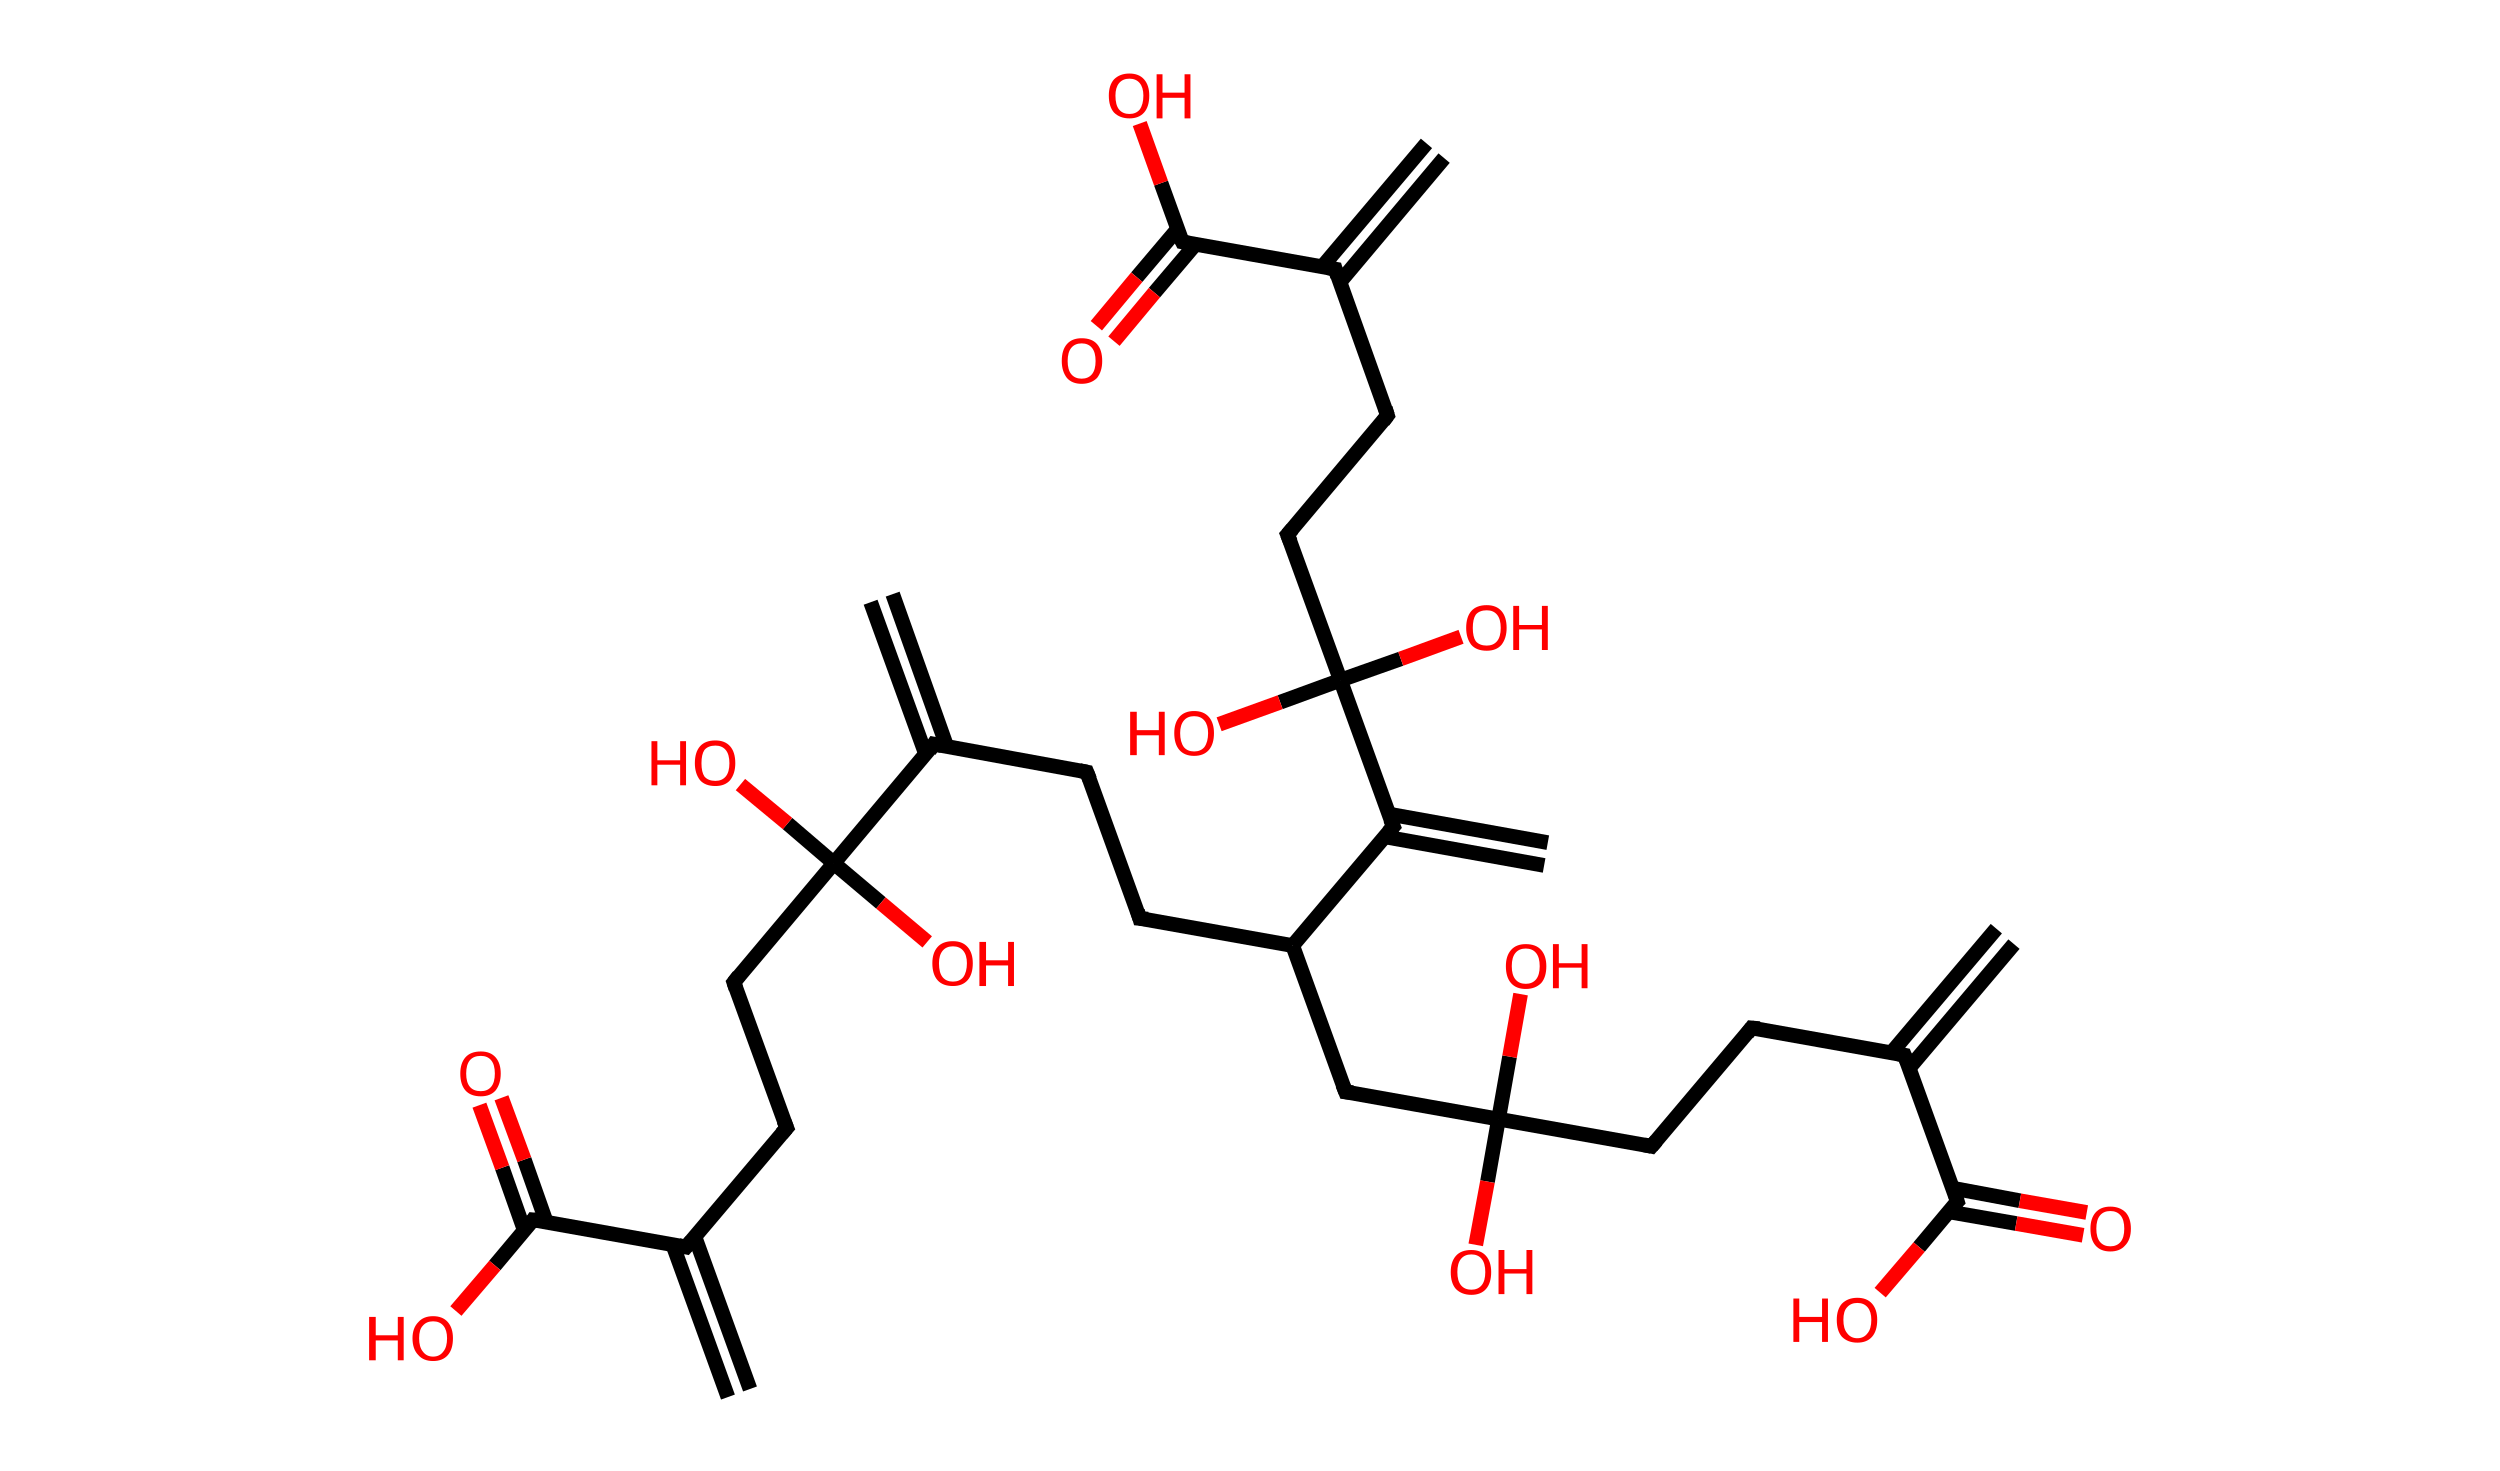 <?xml version='1.0' encoding='ASCII' standalone='yes'?>
<svg xmlns="http://www.w3.org/2000/svg" xmlns:rdkit="http://www.rdkit.org/xml" xmlns:xlink="http://www.w3.org/1999/xlink" version="1.1" baseProfile="full" xml:space="preserve" width="340px" height="200px" viewBox="0 0 340 200">
<!-- END OF HEADER -->
<rect style="opacity:1.0;fill:#FFFFFF;stroke:none" width="340.0" height="200.0" x="0.0" y="0.0"> </rect>
<path class="bond-0 atom-0 atom-1" d="M 273.9,128.4 L 259.7,145.2" style="fill:none;fill-rule:evenodd;stroke:#000000;stroke-width:2.0px;stroke-linecap:butt;stroke-linejoin:miter;stroke-opacity:1"/>
<path class="bond-0 atom-0 atom-1" d="M 271.5,126.3 L 257.2,143.2" style="fill:none;fill-rule:evenodd;stroke:#000000;stroke-width:2.0px;stroke-linecap:butt;stroke-linejoin:miter;stroke-opacity:1"/>
<path class="bond-1 atom-1 atom-2" d="M 259.0,143.5 L 238.2,139.8" style="fill:none;fill-rule:evenodd;stroke:#000000;stroke-width:2.0px;stroke-linecap:butt;stroke-linejoin:miter;stroke-opacity:1"/>
<path class="bond-2 atom-2 atom-3" d="M 238.2,139.8 L 224.6,155.9" style="fill:none;fill-rule:evenodd;stroke:#000000;stroke-width:2.0px;stroke-linecap:butt;stroke-linejoin:miter;stroke-opacity:1"/>
<path class="bond-3 atom-3 atom-4" d="M 224.6,155.9 L 203.8,152.2" style="fill:none;fill-rule:evenodd;stroke:#000000;stroke-width:2.0px;stroke-linecap:butt;stroke-linejoin:miter;stroke-opacity:1"/>
<path class="bond-4 atom-4 atom-5" d="M 203.8,152.2 L 202.3,160.7" style="fill:none;fill-rule:evenodd;stroke:#000000;stroke-width:2.0px;stroke-linecap:butt;stroke-linejoin:miter;stroke-opacity:1"/>
<path class="bond-4 atom-4 atom-5" d="M 202.3,160.7 L 200.7,169.3" style="fill:none;fill-rule:evenodd;stroke:#FF0000;stroke-width:2.0px;stroke-linecap:butt;stroke-linejoin:miter;stroke-opacity:1"/>
<path class="bond-5 atom-4 atom-6" d="M 203.8,152.2 L 205.3,143.7" style="fill:none;fill-rule:evenodd;stroke:#000000;stroke-width:2.0px;stroke-linecap:butt;stroke-linejoin:miter;stroke-opacity:1"/>
<path class="bond-5 atom-4 atom-6" d="M 205.3,143.7 L 206.8,135.2" style="fill:none;fill-rule:evenodd;stroke:#FF0000;stroke-width:2.0px;stroke-linecap:butt;stroke-linejoin:miter;stroke-opacity:1"/>
<path class="bond-6 atom-4 atom-7" d="M 203.8,152.2 L 183.0,148.5" style="fill:none;fill-rule:evenodd;stroke:#000000;stroke-width:2.0px;stroke-linecap:butt;stroke-linejoin:miter;stroke-opacity:1"/>
<path class="bond-7 atom-7 atom-8" d="M 183.0,148.5 L 175.8,128.6" style="fill:none;fill-rule:evenodd;stroke:#000000;stroke-width:2.0px;stroke-linecap:butt;stroke-linejoin:miter;stroke-opacity:1"/>
<path class="bond-8 atom-8 atom-9" d="M 175.8,128.6 L 155.0,124.9" style="fill:none;fill-rule:evenodd;stroke:#000000;stroke-width:2.0px;stroke-linecap:butt;stroke-linejoin:miter;stroke-opacity:1"/>
<path class="bond-9 atom-9 atom-10" d="M 155.0,124.9 L 147.8,105.0" style="fill:none;fill-rule:evenodd;stroke:#000000;stroke-width:2.0px;stroke-linecap:butt;stroke-linejoin:miter;stroke-opacity:1"/>
<path class="bond-10 atom-10 atom-11" d="M 147.8,105.0 L 127.0,101.2" style="fill:none;fill-rule:evenodd;stroke:#000000;stroke-width:2.0px;stroke-linecap:butt;stroke-linejoin:miter;stroke-opacity:1"/>
<path class="bond-11 atom-11 atom-12" d="M 128.8,101.6 L 121.4,80.8" style="fill:none;fill-rule:evenodd;stroke:#000000;stroke-width:2.0px;stroke-linecap:butt;stroke-linejoin:miter;stroke-opacity:1"/>
<path class="bond-11 atom-11 atom-12" d="M 125.9,102.6 L 118.4,81.9" style="fill:none;fill-rule:evenodd;stroke:#000000;stroke-width:2.0px;stroke-linecap:butt;stroke-linejoin:miter;stroke-opacity:1"/>
<path class="bond-12 atom-11 atom-13" d="M 127.0,101.2 L 113.4,117.4" style="fill:none;fill-rule:evenodd;stroke:#000000;stroke-width:2.0px;stroke-linecap:butt;stroke-linejoin:miter;stroke-opacity:1"/>
<path class="bond-13 atom-13 atom-14" d="M 113.4,117.4 L 119.8,122.8" style="fill:none;fill-rule:evenodd;stroke:#000000;stroke-width:2.0px;stroke-linecap:butt;stroke-linejoin:miter;stroke-opacity:1"/>
<path class="bond-13 atom-13 atom-14" d="M 119.8,122.8 L 126.1,128.1" style="fill:none;fill-rule:evenodd;stroke:#FF0000;stroke-width:2.0px;stroke-linecap:butt;stroke-linejoin:miter;stroke-opacity:1"/>
<path class="bond-14 atom-13 atom-15" d="M 113.4,117.4 L 107.1,112.0" style="fill:none;fill-rule:evenodd;stroke:#000000;stroke-width:2.0px;stroke-linecap:butt;stroke-linejoin:miter;stroke-opacity:1"/>
<path class="bond-14 atom-13 atom-15" d="M 107.1,112.0 L 100.7,106.7" style="fill:none;fill-rule:evenodd;stroke:#FF0000;stroke-width:2.0px;stroke-linecap:butt;stroke-linejoin:miter;stroke-opacity:1"/>
<path class="bond-15 atom-13 atom-16" d="M 113.4,117.4 L 99.8,133.6" style="fill:none;fill-rule:evenodd;stroke:#000000;stroke-width:2.0px;stroke-linecap:butt;stroke-linejoin:miter;stroke-opacity:1"/>
<path class="bond-16 atom-16 atom-17" d="M 99.8,133.6 L 107.0,153.4" style="fill:none;fill-rule:evenodd;stroke:#000000;stroke-width:2.0px;stroke-linecap:butt;stroke-linejoin:miter;stroke-opacity:1"/>
<path class="bond-17 atom-17 atom-18" d="M 107.0,153.4 L 93.3,169.6" style="fill:none;fill-rule:evenodd;stroke:#000000;stroke-width:2.0px;stroke-linecap:butt;stroke-linejoin:miter;stroke-opacity:1"/>
<path class="bond-18 atom-18 atom-19" d="M 91.5,169.3 L 99.0,190.0" style="fill:none;fill-rule:evenodd;stroke:#000000;stroke-width:2.0px;stroke-linecap:butt;stroke-linejoin:miter;stroke-opacity:1"/>
<path class="bond-18 atom-18 atom-19" d="M 94.5,168.2 L 102.0,188.9" style="fill:none;fill-rule:evenodd;stroke:#000000;stroke-width:2.0px;stroke-linecap:butt;stroke-linejoin:miter;stroke-opacity:1"/>
<path class="bond-19 atom-18 atom-20" d="M 93.3,169.6 L 72.5,165.9" style="fill:none;fill-rule:evenodd;stroke:#000000;stroke-width:2.0px;stroke-linecap:butt;stroke-linejoin:miter;stroke-opacity:1"/>
<path class="bond-20 atom-20 atom-21" d="M 74.3,166.2 L 71.3,157.7" style="fill:none;fill-rule:evenodd;stroke:#000000;stroke-width:2.0px;stroke-linecap:butt;stroke-linejoin:miter;stroke-opacity:1"/>
<path class="bond-20 atom-20 atom-21" d="M 71.3,157.7 L 68.2,149.3" style="fill:none;fill-rule:evenodd;stroke:#FF0000;stroke-width:2.0px;stroke-linecap:butt;stroke-linejoin:miter;stroke-opacity:1"/>
<path class="bond-20 atom-20 atom-21" d="M 71.3,167.3 L 68.3,158.8" style="fill:none;fill-rule:evenodd;stroke:#000000;stroke-width:2.0px;stroke-linecap:butt;stroke-linejoin:miter;stroke-opacity:1"/>
<path class="bond-20 atom-20 atom-21" d="M 68.3,158.8 L 65.2,150.3" style="fill:none;fill-rule:evenodd;stroke:#FF0000;stroke-width:2.0px;stroke-linecap:butt;stroke-linejoin:miter;stroke-opacity:1"/>
<path class="bond-21 atom-20 atom-22" d="M 72.5,165.9 L 67.3,172.1" style="fill:none;fill-rule:evenodd;stroke:#000000;stroke-width:2.0px;stroke-linecap:butt;stroke-linejoin:miter;stroke-opacity:1"/>
<path class="bond-21 atom-20 atom-22" d="M 67.3,172.1 L 62.0,178.3" style="fill:none;fill-rule:evenodd;stroke:#FF0000;stroke-width:2.0px;stroke-linecap:butt;stroke-linejoin:miter;stroke-opacity:1"/>
<path class="bond-22 atom-8 atom-23" d="M 175.8,128.6 L 189.5,112.4" style="fill:none;fill-rule:evenodd;stroke:#000000;stroke-width:2.0px;stroke-linecap:butt;stroke-linejoin:miter;stroke-opacity:1"/>
<path class="bond-23 atom-23 atom-24" d="M 188.3,113.8 L 210.0,117.7" style="fill:none;fill-rule:evenodd;stroke:#000000;stroke-width:2.0px;stroke-linecap:butt;stroke-linejoin:miter;stroke-opacity:1"/>
<path class="bond-23 atom-23 atom-24" d="M 188.8,110.7 L 210.5,114.6" style="fill:none;fill-rule:evenodd;stroke:#000000;stroke-width:2.0px;stroke-linecap:butt;stroke-linejoin:miter;stroke-opacity:1"/>
<path class="bond-24 atom-23 atom-25" d="M 189.5,112.4 L 182.3,92.5" style="fill:none;fill-rule:evenodd;stroke:#000000;stroke-width:2.0px;stroke-linecap:butt;stroke-linejoin:miter;stroke-opacity:1"/>
<path class="bond-25 atom-25 atom-26" d="M 182.3,92.5 L 174.1,95.5" style="fill:none;fill-rule:evenodd;stroke:#000000;stroke-width:2.0px;stroke-linecap:butt;stroke-linejoin:miter;stroke-opacity:1"/>
<path class="bond-25 atom-25 atom-26" d="M 174.1,95.5 L 165.8,98.5" style="fill:none;fill-rule:evenodd;stroke:#FF0000;stroke-width:2.0px;stroke-linecap:butt;stroke-linejoin:miter;stroke-opacity:1"/>
<path class="bond-26 atom-25 atom-27" d="M 182.3,92.5 L 190.5,89.6" style="fill:none;fill-rule:evenodd;stroke:#000000;stroke-width:2.0px;stroke-linecap:butt;stroke-linejoin:miter;stroke-opacity:1"/>
<path class="bond-26 atom-25 atom-27" d="M 190.5,89.6 L 198.7,86.6" style="fill:none;fill-rule:evenodd;stroke:#FF0000;stroke-width:2.0px;stroke-linecap:butt;stroke-linejoin:miter;stroke-opacity:1"/>
<path class="bond-27 atom-25 atom-28" d="M 182.3,92.5 L 175.1,72.7" style="fill:none;fill-rule:evenodd;stroke:#000000;stroke-width:2.0px;stroke-linecap:butt;stroke-linejoin:miter;stroke-opacity:1"/>
<path class="bond-28 atom-28 atom-29" d="M 175.1,72.7 L 188.7,56.5" style="fill:none;fill-rule:evenodd;stroke:#000000;stroke-width:2.0px;stroke-linecap:butt;stroke-linejoin:miter;stroke-opacity:1"/>
<path class="bond-29 atom-29 atom-30" d="M 188.7,56.5 L 181.6,36.6" style="fill:none;fill-rule:evenodd;stroke:#000000;stroke-width:2.0px;stroke-linecap:butt;stroke-linejoin:miter;stroke-opacity:1"/>
<path class="bond-30 atom-30 atom-31" d="M 182.2,38.4 L 196.4,21.5" style="fill:none;fill-rule:evenodd;stroke:#000000;stroke-width:2.0px;stroke-linecap:butt;stroke-linejoin:miter;stroke-opacity:1"/>
<path class="bond-30 atom-30 atom-31" d="M 179.8,36.3 L 194.0,19.5" style="fill:none;fill-rule:evenodd;stroke:#000000;stroke-width:2.0px;stroke-linecap:butt;stroke-linejoin:miter;stroke-opacity:1"/>
<path class="bond-31 atom-30 atom-32" d="M 181.6,36.6 L 160.8,32.9" style="fill:none;fill-rule:evenodd;stroke:#000000;stroke-width:2.0px;stroke-linecap:butt;stroke-linejoin:miter;stroke-opacity:1"/>
<path class="bond-32 atom-32 atom-33" d="M 160.1,31.2 L 154.6,37.7" style="fill:none;fill-rule:evenodd;stroke:#000000;stroke-width:2.0px;stroke-linecap:butt;stroke-linejoin:miter;stroke-opacity:1"/>
<path class="bond-32 atom-32 atom-33" d="M 154.6,37.7 L 149.1,44.3" style="fill:none;fill-rule:evenodd;stroke:#FF0000;stroke-width:2.0px;stroke-linecap:butt;stroke-linejoin:miter;stroke-opacity:1"/>
<path class="bond-32 atom-32 atom-33" d="M 162.6,33.2 L 157.0,39.8" style="fill:none;fill-rule:evenodd;stroke:#000000;stroke-width:2.0px;stroke-linecap:butt;stroke-linejoin:miter;stroke-opacity:1"/>
<path class="bond-32 atom-32 atom-33" d="M 157.0,39.8 L 151.5,46.4" style="fill:none;fill-rule:evenodd;stroke:#FF0000;stroke-width:2.0px;stroke-linecap:butt;stroke-linejoin:miter;stroke-opacity:1"/>
<path class="bond-33 atom-32 atom-34" d="M 160.8,32.9 L 157.9,24.9" style="fill:none;fill-rule:evenodd;stroke:#000000;stroke-width:2.0px;stroke-linecap:butt;stroke-linejoin:miter;stroke-opacity:1"/>
<path class="bond-33 atom-32 atom-34" d="M 157.9,24.9 L 155.0,16.8" style="fill:none;fill-rule:evenodd;stroke:#FF0000;stroke-width:2.0px;stroke-linecap:butt;stroke-linejoin:miter;stroke-opacity:1"/>
<path class="bond-34 atom-1 atom-35" d="M 259.0,143.5 L 266.2,163.4" style="fill:none;fill-rule:evenodd;stroke:#000000;stroke-width:2.0px;stroke-linecap:butt;stroke-linejoin:miter;stroke-opacity:1"/>
<path class="bond-35 atom-35 atom-36" d="M 265.0,164.8 L 274.2,166.4" style="fill:none;fill-rule:evenodd;stroke:#000000;stroke-width:2.0px;stroke-linecap:butt;stroke-linejoin:miter;stroke-opacity:1"/>
<path class="bond-35 atom-35 atom-36" d="M 274.2,166.4 L 283.3,168.0" style="fill:none;fill-rule:evenodd;stroke:#FF0000;stroke-width:2.0px;stroke-linecap:butt;stroke-linejoin:miter;stroke-opacity:1"/>
<path class="bond-35 atom-35 atom-36" d="M 265.6,161.6 L 274.7,163.3" style="fill:none;fill-rule:evenodd;stroke:#000000;stroke-width:2.0px;stroke-linecap:butt;stroke-linejoin:miter;stroke-opacity:1"/>
<path class="bond-35 atom-35 atom-36" d="M 274.7,163.3 L 283.8,164.9" style="fill:none;fill-rule:evenodd;stroke:#FF0000;stroke-width:2.0px;stroke-linecap:butt;stroke-linejoin:miter;stroke-opacity:1"/>
<path class="bond-36 atom-35 atom-37" d="M 266.2,163.4 L 261.0,169.6" style="fill:none;fill-rule:evenodd;stroke:#000000;stroke-width:2.0px;stroke-linecap:butt;stroke-linejoin:miter;stroke-opacity:1"/>
<path class="bond-36 atom-35 atom-37" d="M 261.0,169.6 L 255.7,175.8" style="fill:none;fill-rule:evenodd;stroke:#FF0000;stroke-width:2.0px;stroke-linecap:butt;stroke-linejoin:miter;stroke-opacity:1"/>
<path d="M 258.0,143.3 L 259.0,143.5 L 259.4,144.5" style="fill:none;stroke:#000000;stroke-width:2.0px;stroke-linecap:butt;stroke-linejoin:miter;stroke-opacity:1;"/>
<path d="M 239.3,139.9 L 238.2,139.8 L 237.6,140.6" style="fill:none;stroke:#000000;stroke-width:2.0px;stroke-linecap:butt;stroke-linejoin:miter;stroke-opacity:1;"/>
<path d="M 225.3,155.1 L 224.6,155.9 L 223.6,155.7" style="fill:none;stroke:#000000;stroke-width:2.0px;stroke-linecap:butt;stroke-linejoin:miter;stroke-opacity:1;"/>
<path d="M 184.0,148.6 L 183.0,148.5 L 182.6,147.5" style="fill:none;stroke:#000000;stroke-width:2.0px;stroke-linecap:butt;stroke-linejoin:miter;stroke-opacity:1;"/>
<path d="M 156.1,125.0 L 155.0,124.9 L 154.7,123.9" style="fill:none;stroke:#000000;stroke-width:2.0px;stroke-linecap:butt;stroke-linejoin:miter;stroke-opacity:1;"/>
<path d="M 148.2,106.0 L 147.8,105.0 L 146.8,104.8" style="fill:none;stroke:#000000;stroke-width:2.0px;stroke-linecap:butt;stroke-linejoin:miter;stroke-opacity:1;"/>
<path d="M 128.1,101.4 L 127.0,101.2 L 126.4,102.1" style="fill:none;stroke:#000000;stroke-width:2.0px;stroke-linecap:butt;stroke-linejoin:miter;stroke-opacity:1;"/>
<path d="M 100.5,132.7 L 99.8,133.6 L 100.1,134.5" style="fill:none;stroke:#000000;stroke-width:2.0px;stroke-linecap:butt;stroke-linejoin:miter;stroke-opacity:1;"/>
<path d="M 106.6,152.4 L 107.0,153.4 L 106.3,154.2" style="fill:none;stroke:#000000;stroke-width:2.0px;stroke-linecap:butt;stroke-linejoin:miter;stroke-opacity:1;"/>
<path d="M 94.0,168.8 L 93.3,169.6 L 92.3,169.4" style="fill:none;stroke:#000000;stroke-width:2.0px;stroke-linecap:butt;stroke-linejoin:miter;stroke-opacity:1;"/>
<path d="M 73.6,166.0 L 72.5,165.9 L 72.3,166.2" style="fill:none;stroke:#000000;stroke-width:2.0px;stroke-linecap:butt;stroke-linejoin:miter;stroke-opacity:1;"/>
<path d="M 188.8,113.2 L 189.5,112.4 L 189.1,111.4" style="fill:none;stroke:#000000;stroke-width:2.0px;stroke-linecap:butt;stroke-linejoin:miter;stroke-opacity:1;"/>
<path d="M 175.5,73.7 L 175.1,72.7 L 175.8,71.9" style="fill:none;stroke:#000000;stroke-width:2.0px;stroke-linecap:butt;stroke-linejoin:miter;stroke-opacity:1;"/>
<path d="M 188.1,57.3 L 188.7,56.5 L 188.4,55.5" style="fill:none;stroke:#000000;stroke-width:2.0px;stroke-linecap:butt;stroke-linejoin:miter;stroke-opacity:1;"/>
<path d="M 181.9,37.6 L 181.6,36.6 L 180.5,36.4" style="fill:none;stroke:#000000;stroke-width:2.0px;stroke-linecap:butt;stroke-linejoin:miter;stroke-opacity:1;"/>
<path d="M 161.8,33.1 L 160.8,32.9 L 160.6,32.5" style="fill:none;stroke:#000000;stroke-width:2.0px;stroke-linecap:butt;stroke-linejoin:miter;stroke-opacity:1;"/>
<path d="M 265.9,162.4 L 266.2,163.4 L 265.9,163.7" style="fill:none;stroke:#000000;stroke-width:2.0px;stroke-linecap:butt;stroke-linejoin:miter;stroke-opacity:1;"/>
<path class="atom-5" d="M 197.3 173.0 Q 197.3 171.6, 198.0 170.8 Q 198.7 170.0, 200.1 170.0 Q 201.4 170.0, 202.1 170.8 Q 202.8 171.6, 202.8 173.0 Q 202.8 174.5, 202.1 175.3 Q 201.4 176.1, 200.1 176.1 Q 198.8 176.1, 198.0 175.3 Q 197.3 174.5, 197.3 173.0 M 200.1 175.4 Q 201.0 175.4, 201.5 174.8 Q 202.0 174.2, 202.0 173.0 Q 202.0 171.8, 201.5 171.2 Q 201.0 170.6, 200.1 170.6 Q 199.2 170.6, 198.7 171.2 Q 198.2 171.8, 198.2 173.0 Q 198.2 174.2, 198.7 174.8 Q 199.2 175.4, 200.1 175.4 " fill="#FF0000"/>
<path class="atom-5" d="M 203.8 170.0 L 204.6 170.0 L 204.6 172.6 L 207.6 172.6 L 207.6 170.0 L 208.4 170.0 L 208.4 176.0 L 207.6 176.0 L 207.6 173.2 L 204.6 173.2 L 204.6 176.0 L 203.8 176.0 L 203.8 170.0 " fill="#FF0000"/>
<path class="atom-6" d="M 204.8 131.4 Q 204.8 130.0, 205.5 129.2 Q 206.2 128.4, 207.5 128.4 Q 208.9 128.4, 209.6 129.2 Q 210.3 130.0, 210.3 131.4 Q 210.3 132.9, 209.6 133.7 Q 208.8 134.5, 207.5 134.5 Q 206.2 134.5, 205.5 133.7 Q 204.8 132.9, 204.8 131.4 M 207.5 133.8 Q 208.4 133.8, 208.9 133.2 Q 209.4 132.6, 209.4 131.4 Q 209.4 130.2, 208.9 129.6 Q 208.4 129.0, 207.5 129.0 Q 206.6 129.0, 206.1 129.6 Q 205.6 130.2, 205.6 131.4 Q 205.6 132.6, 206.1 133.2 Q 206.6 133.8, 207.5 133.8 " fill="#FF0000"/>
<path class="atom-6" d="M 211.2 128.4 L 212.0 128.4 L 212.0 131.0 L 215.1 131.0 L 215.1 128.4 L 215.9 128.4 L 215.9 134.4 L 215.1 134.4 L 215.1 131.6 L 212.0 131.6 L 212.0 134.4 L 211.2 134.4 L 211.2 128.4 " fill="#FF0000"/>
<path class="atom-14" d="M 126.8 131.0 Q 126.8 129.6, 127.5 128.8 Q 128.2 128.0, 129.6 128.0 Q 130.9 128.0, 131.6 128.8 Q 132.3 129.6, 132.3 131.0 Q 132.3 132.5, 131.6 133.3 Q 130.9 134.1, 129.6 134.1 Q 128.2 134.1, 127.5 133.3 Q 126.8 132.5, 126.8 131.0 M 129.6 133.5 Q 130.5 133.5, 131.0 132.9 Q 131.5 132.2, 131.5 131.0 Q 131.5 129.9, 131.0 129.3 Q 130.5 128.7, 129.6 128.7 Q 128.7 128.7, 128.2 129.3 Q 127.7 129.9, 127.7 131.0 Q 127.7 132.3, 128.2 132.9 Q 128.7 133.5, 129.6 133.5 " fill="#FF0000"/>
<path class="atom-14" d="M 133.2 128.1 L 134.1 128.1 L 134.1 130.6 L 137.1 130.6 L 137.1 128.1 L 137.9 128.1 L 137.9 134.1 L 137.1 134.1 L 137.1 131.3 L 134.1 131.3 L 134.1 134.1 L 133.2 134.1 L 133.2 128.1 " fill="#FF0000"/>
<path class="atom-15" d="M 88.6 100.8 L 89.4 100.8 L 89.4 103.4 L 92.5 103.4 L 92.5 100.8 L 93.3 100.8 L 93.3 106.8 L 92.5 106.8 L 92.5 104.0 L 89.4 104.0 L 89.4 106.8 L 88.6 106.8 L 88.6 100.8 " fill="#FF0000"/>
<path class="atom-15" d="M 94.5 103.8 Q 94.5 102.3, 95.2 101.5 Q 95.9 100.7, 97.3 100.7 Q 98.6 100.7, 99.3 101.5 Q 100.0 102.3, 100.0 103.8 Q 100.0 105.2, 99.3 106.1 Q 98.6 106.9, 97.3 106.9 Q 95.9 106.9, 95.2 106.1 Q 94.5 105.2, 94.5 103.8 M 97.3 106.2 Q 98.2 106.2, 98.7 105.6 Q 99.2 105.0, 99.2 103.8 Q 99.2 102.6, 98.7 102.0 Q 98.2 101.4, 97.3 101.4 Q 96.3 101.4, 95.8 102.0 Q 95.4 102.6, 95.4 103.8 Q 95.4 105.0, 95.8 105.6 Q 96.3 106.2, 97.3 106.2 " fill="#FF0000"/>
<path class="atom-21" d="M 62.6 146.0 Q 62.6 144.6, 63.3 143.8 Q 64.0 143.0, 65.4 143.0 Q 66.7 143.0, 67.4 143.8 Q 68.1 144.6, 68.1 146.0 Q 68.1 147.4, 67.4 148.3 Q 66.7 149.1, 65.4 149.1 Q 64.0 149.1, 63.3 148.3 Q 62.6 147.5, 62.6 146.0 M 65.4 148.4 Q 66.3 148.4, 66.8 147.8 Q 67.3 147.2, 67.3 146.0 Q 67.3 144.8, 66.8 144.2 Q 66.3 143.6, 65.4 143.6 Q 64.4 143.6, 63.9 144.2 Q 63.4 144.8, 63.4 146.0 Q 63.4 147.2, 63.9 147.8 Q 64.4 148.4, 65.4 148.4 " fill="#FF0000"/>
<path class="atom-22" d="M 50.2 179.1 L 51.1 179.1 L 51.1 181.6 L 54.1 181.6 L 54.1 179.1 L 54.9 179.1 L 54.9 185.0 L 54.1 185.0 L 54.1 182.3 L 51.1 182.3 L 51.1 185.0 L 50.2 185.0 L 50.2 179.1 " fill="#FF0000"/>
<path class="atom-22" d="M 56.1 182.0 Q 56.1 180.6, 56.9 179.8 Q 57.6 179.0, 58.9 179.0 Q 60.2 179.0, 60.9 179.8 Q 61.6 180.6, 61.6 182.0 Q 61.6 183.5, 60.9 184.3 Q 60.2 185.1, 58.9 185.1 Q 57.6 185.1, 56.9 184.3 Q 56.1 183.5, 56.1 182.0 M 58.9 184.5 Q 59.8 184.5, 60.3 183.8 Q 60.8 183.2, 60.8 182.0 Q 60.8 180.9, 60.3 180.3 Q 59.8 179.7, 58.9 179.7 Q 58.0 179.7, 57.5 180.3 Q 57.0 180.8, 57.0 182.0 Q 57.0 183.2, 57.5 183.8 Q 58.0 184.5, 58.9 184.5 " fill="#FF0000"/>
<path class="atom-26" d="M 153.7 96.8 L 154.6 96.8 L 154.6 99.3 L 157.6 99.3 L 157.6 96.8 L 158.4 96.8 L 158.4 102.7 L 157.6 102.7 L 157.6 100.0 L 154.6 100.0 L 154.6 102.7 L 153.7 102.7 L 153.7 96.8 " fill="#FF0000"/>
<path class="atom-26" d="M 159.7 99.7 Q 159.7 98.3, 160.4 97.5 Q 161.1 96.7, 162.4 96.7 Q 163.7 96.7, 164.4 97.5 Q 165.1 98.3, 165.1 99.7 Q 165.1 101.2, 164.4 102.0 Q 163.7 102.8, 162.4 102.8 Q 161.1 102.8, 160.4 102.0 Q 159.7 101.2, 159.7 99.7 M 162.4 102.2 Q 163.3 102.2, 163.8 101.6 Q 164.3 100.9, 164.3 99.7 Q 164.3 98.6, 163.8 98.0 Q 163.3 97.4, 162.4 97.4 Q 161.5 97.4, 161.0 98.0 Q 160.5 98.6, 160.5 99.7 Q 160.5 100.9, 161.0 101.6 Q 161.5 102.2, 162.4 102.2 " fill="#FF0000"/>
<path class="atom-27" d="M 199.4 85.4 Q 199.4 83.9, 200.1 83.1 Q 200.8 82.3, 202.2 82.3 Q 203.5 82.3, 204.2 83.1 Q 204.9 83.9, 204.9 85.4 Q 204.9 86.8, 204.2 87.7 Q 203.5 88.5, 202.2 88.5 Q 200.8 88.5, 200.1 87.7 Q 199.4 86.8, 199.4 85.4 M 202.2 87.8 Q 203.1 87.8, 203.6 87.2 Q 204.1 86.6, 204.1 85.4 Q 204.1 84.2, 203.6 83.6 Q 203.1 83.0, 202.2 83.0 Q 201.2 83.0, 200.7 83.6 Q 200.3 84.2, 200.3 85.4 Q 200.3 86.6, 200.7 87.2 Q 201.2 87.8, 202.2 87.8 " fill="#FF0000"/>
<path class="atom-27" d="M 205.8 82.4 L 206.6 82.4 L 206.6 85.0 L 209.7 85.0 L 209.7 82.4 L 210.5 82.4 L 210.5 88.4 L 209.7 88.4 L 209.7 85.6 L 206.6 85.6 L 206.6 88.4 L 205.8 88.4 L 205.8 82.4 " fill="#FF0000"/>
<path class="atom-33" d="M 144.4 49.1 Q 144.4 47.6, 145.1 46.8 Q 145.8 46.0, 147.1 46.0 Q 148.5 46.0, 149.2 46.8 Q 149.9 47.6, 149.9 49.1 Q 149.9 50.5, 149.2 51.4 Q 148.4 52.2, 147.1 52.2 Q 145.8 52.2, 145.1 51.4 Q 144.4 50.5, 144.4 49.1 M 147.1 51.5 Q 148.0 51.5, 148.5 50.9 Q 149.0 50.3, 149.0 49.1 Q 149.0 47.9, 148.5 47.3 Q 148.0 46.7, 147.1 46.7 Q 146.2 46.7, 145.7 47.3 Q 145.2 47.9, 145.2 49.1 Q 145.2 50.3, 145.7 50.9 Q 146.2 51.5, 147.1 51.5 " fill="#FF0000"/>
<path class="atom-34" d="M 150.8 13.0 Q 150.8 11.6, 151.5 10.8 Q 152.3 10.0, 153.6 10.0 Q 154.9 10.0, 155.6 10.8 Q 156.3 11.6, 156.3 13.0 Q 156.3 14.5, 155.6 15.3 Q 154.9 16.1, 153.6 16.1 Q 152.3 16.1, 151.5 15.3 Q 150.8 14.5, 150.8 13.0 M 153.6 15.5 Q 154.5 15.5, 155.0 14.9 Q 155.5 14.2, 155.5 13.0 Q 155.5 11.9, 155.0 11.3 Q 154.5 10.7, 153.6 10.7 Q 152.7 10.7, 152.2 11.3 Q 151.7 11.9, 151.7 13.0 Q 151.7 14.3, 152.2 14.9 Q 152.7 15.5, 153.6 15.5 " fill="#FF0000"/>
<path class="atom-34" d="M 157.3 10.1 L 158.1 10.1 L 158.1 12.6 L 161.1 12.6 L 161.1 10.1 L 161.9 10.1 L 161.9 16.1 L 161.1 16.1 L 161.1 13.3 L 158.1 13.3 L 158.1 16.1 L 157.3 16.1 L 157.3 10.1 " fill="#FF0000"/>
<path class="atom-36" d="M 284.3 167.1 Q 284.3 165.7, 285.0 164.9 Q 285.7 164.1, 287.0 164.1 Q 288.3 164.1, 289.1 164.9 Q 289.8 165.7, 289.8 167.1 Q 289.8 168.6, 289.0 169.4 Q 288.3 170.2, 287.0 170.2 Q 285.7 170.2, 285.0 169.4 Q 284.3 168.6, 284.3 167.1 M 287.0 169.5 Q 287.9 169.5, 288.4 168.9 Q 288.9 168.3, 288.9 167.1 Q 288.9 165.9, 288.4 165.3 Q 287.9 164.7, 287.0 164.7 Q 286.1 164.7, 285.6 165.3 Q 285.1 165.9, 285.1 167.1 Q 285.1 168.3, 285.6 168.9 Q 286.1 169.5, 287.0 169.5 " fill="#FF0000"/>
<path class="atom-37" d="M 243.9 176.6 L 244.7 176.6 L 244.7 179.1 L 247.8 179.1 L 247.8 176.6 L 248.6 176.6 L 248.6 182.5 L 247.8 182.5 L 247.8 179.8 L 244.7 179.8 L 244.7 182.5 L 243.9 182.5 L 243.9 176.6 " fill="#FF0000"/>
<path class="atom-37" d="M 249.8 179.5 Q 249.8 178.1, 250.5 177.3 Q 251.3 176.5, 252.6 176.5 Q 253.9 176.5, 254.6 177.3 Q 255.3 178.1, 255.3 179.5 Q 255.3 181.0, 254.6 181.8 Q 253.9 182.6, 252.6 182.6 Q 251.3 182.6, 250.5 181.8 Q 249.8 181.0, 249.8 179.5 M 252.6 182.0 Q 253.5 182.0, 254.0 181.3 Q 254.5 180.7, 254.5 179.5 Q 254.5 178.4, 254.0 177.8 Q 253.5 177.2, 252.6 177.2 Q 251.7 177.2, 251.2 177.8 Q 250.7 178.3, 250.7 179.5 Q 250.7 180.7, 251.2 181.3 Q 251.7 182.0, 252.6 182.0 " fill="#FF0000"/>
</svg>
